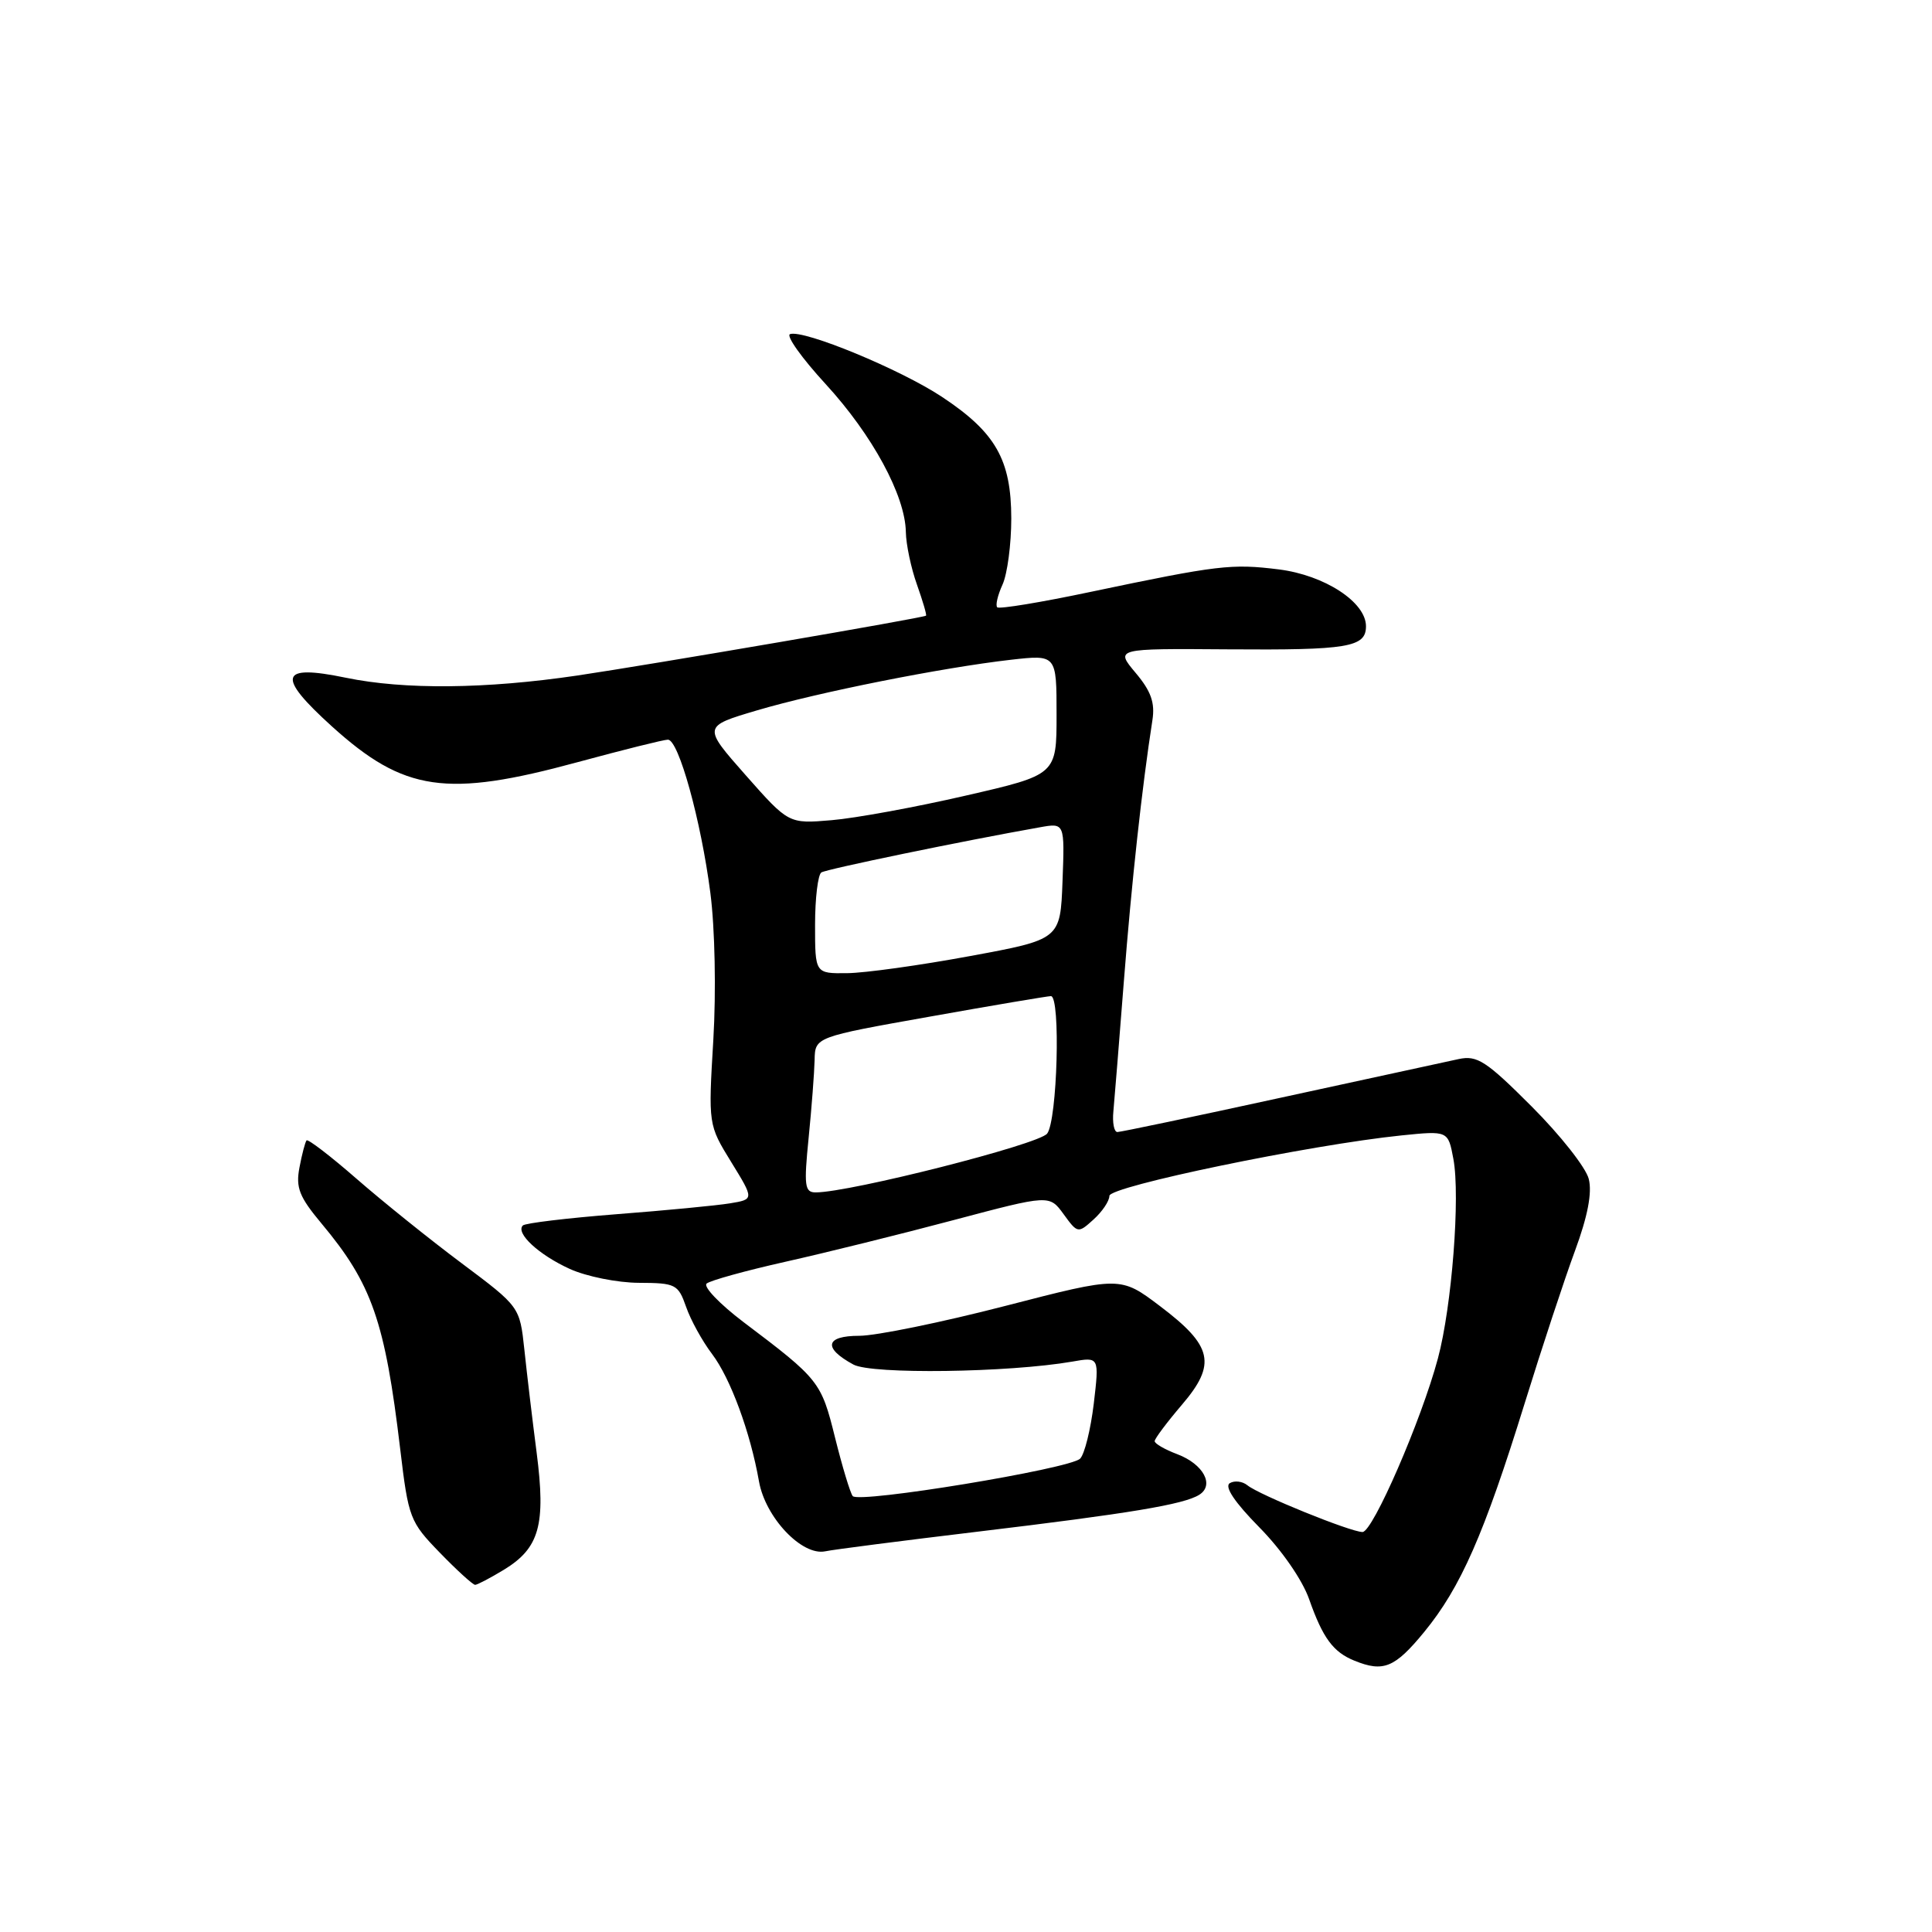 <?xml version="1.0" encoding="UTF-8" standalone="no"?>
<!DOCTYPE svg PUBLIC "-//W3C//DTD SVG 1.1//EN" "http://www.w3.org/Graphics/SVG/1.1/DTD/svg11.dtd" >
<svg xmlns="http://www.w3.org/2000/svg" xmlns:xlink="http://www.w3.org/1999/xlink" version="1.1" viewBox="0 0 256 256">
 <g >
 <path fill="currentColor"
d=" M 188.71 216.25 C 193.55 210.35 196.65 203.30 202.01 186.00 C 204.31 178.57 207.32 169.45 208.70 165.72 C 210.38 161.16 210.98 158.04 210.52 156.22 C 210.15 154.72 206.74 150.40 202.96 146.62 C 196.93 140.58 195.73 139.81 193.29 140.33 C 191.76 140.66 181.13 142.97 169.67 145.46 C 158.22 147.96 148.49 150.00 148.06 150.00 C 147.62 150.00 147.38 148.76 147.53 147.25 C 147.67 145.74 148.30 137.97 148.92 130.00 C 149.93 117.01 151.34 104.14 152.70 95.43 C 153.06 93.11 152.52 91.58 150.47 89.15 C 147.77 85.93 147.77 85.93 162.63 86.04 C 178.64 86.16 181.00 85.77 181.00 82.98 C 181.00 79.78 175.51 76.21 169.45 75.45 C 163.19 74.67 161.40 74.88 144.55 78.42 C 137.98 79.81 132.39 80.73 132.14 80.47 C 131.88 80.22 132.20 78.86 132.84 77.46 C 133.48 76.05 134.00 72.11 134.00 68.70 C 133.99 60.91 131.93 57.29 124.79 52.57 C 119.28 48.93 106.52 43.66 104.69 44.27 C 104.11 44.46 106.23 47.44 109.40 50.89 C 115.59 57.63 119.95 65.66 120.03 70.50 C 120.06 72.15 120.72 75.28 121.50 77.46 C 122.27 79.64 122.82 81.49 122.70 81.58 C 122.31 81.88 86.41 88.04 76.50 89.51 C 64.37 91.30 53.59 91.41 45.81 89.80 C 37.02 87.98 36.58 89.55 43.99 96.26 C 53.55 104.90 59.13 105.72 76.50 101.00 C 82.55 99.36 87.95 98.01 88.50 98.01 C 89.92 98.00 92.89 108.73 94.13 118.34 C 94.73 122.98 94.90 131.36 94.52 137.77 C 93.85 149.04 93.85 149.04 96.89 153.98 C 99.93 158.92 99.93 158.92 96.72 159.45 C 94.95 159.74 88.18 160.39 81.68 160.89 C 75.17 161.40 69.59 162.07 69.28 162.38 C 68.28 163.39 71.39 166.27 75.50 168.14 C 77.70 169.14 81.82 169.97 84.65 169.98 C 89.53 170.00 89.86 170.17 90.91 173.16 C 91.51 174.90 93.06 177.71 94.35 179.41 C 96.79 182.63 99.42 189.77 100.57 196.29 C 101.41 201.07 106.25 206.18 109.33 205.56 C 110.52 205.31 119.60 204.15 129.50 202.96 C 149.71 200.54 156.85 199.35 158.90 198.07 C 160.96 196.79 159.46 194.00 156.00 192.69 C 154.35 192.07 153.00 191.29 153.00 190.96 C 153.00 190.63 154.62 188.47 156.60 186.15 C 161.23 180.74 160.70 178.35 153.71 173.07 C 148.46 169.10 148.46 169.10 133.17 173.05 C 124.77 175.22 116.08 177.00 113.86 177.00 C 109.35 177.00 109.02 178.61 113.08 180.81 C 115.51 182.13 133.65 181.88 142.08 180.42 C 145.66 179.79 145.66 179.79 144.93 186.00 C 144.52 189.41 143.71 192.69 143.12 193.28 C 141.77 194.63 113.79 199.24 112.99 198.24 C 112.66 197.83 111.61 194.35 110.65 190.50 C 108.81 183.08 108.57 182.77 98.50 175.17 C 95.35 172.78 93.16 170.49 93.63 170.08 C 94.11 169.67 98.81 168.37 104.07 167.19 C 109.34 166.01 119.36 163.53 126.35 161.67 C 139.05 158.30 139.05 158.30 140.93 160.88 C 142.79 163.44 142.85 163.45 144.91 161.58 C 146.06 160.54 147.00 159.14 147.00 158.46 C 147.00 157.20 173.53 151.70 185.69 150.45 C 191.88 149.82 191.88 149.82 192.58 153.56 C 193.51 158.51 192.38 173.12 190.53 180.00 C 188.34 188.19 181.90 203.00 180.54 203.00 C 178.97 203.00 166.84 198.08 165.29 196.81 C 164.63 196.27 163.57 196.15 162.95 196.53 C 162.21 196.99 163.61 199.07 166.86 202.37 C 169.81 205.36 172.57 209.34 173.47 211.91 C 175.28 217.05 176.65 218.91 179.47 220.05 C 183.31 221.61 184.82 220.99 188.71 216.25 Z  M 66.77 208.00 C 71.48 205.13 72.34 202.05 71.11 192.50 C 70.54 188.10 69.81 181.95 69.48 178.82 C 68.87 173.15 68.87 173.15 61.19 167.40 C 56.96 164.24 50.68 159.19 47.23 156.18 C 43.78 153.17 40.80 150.89 40.62 151.11 C 40.44 151.32 40.01 152.94 39.68 154.70 C 39.17 157.37 39.65 158.59 42.61 162.13 C 49.29 170.12 51.01 175.07 53.03 192.01 C 54.12 201.17 54.31 201.65 58.29 205.75 C 60.56 208.09 62.66 210.00 62.96 210.00 C 63.26 209.99 64.97 209.09 66.77 208.00 Z  M 107.15 150.75 C 107.55 146.76 107.90 142.13 107.94 140.46 C 108.00 137.41 108.00 137.41 123.25 134.70 C 131.64 133.20 138.84 131.99 139.25 131.99 C 140.56 132.01 140.10 148.49 138.75 150.21 C 137.63 151.65 112.61 158.00 108.08 158.00 C 106.62 158.00 106.51 157.13 107.15 150.75 Z  M 108.00 122.56 C 108.00 119.02 108.38 115.88 108.84 115.60 C 109.57 115.15 127.61 111.42 137.79 109.62 C 141.08 109.03 141.08 109.03 140.79 116.76 C 140.50 124.48 140.50 124.48 128.50 126.69 C 121.90 127.91 114.59 128.93 112.25 128.95 C 108.00 129.00 108.00 129.00 108.00 122.56 Z  M 98.80 102.71 C 93.11 96.26 93.11 96.26 100.30 94.13 C 108.37 91.74 124.84 88.46 133.97 87.42 C 140.00 86.74 140.00 86.74 140.00 94.70 C 140.00 102.66 140.00 102.66 127.93 105.43 C 121.30 106.96 113.31 108.42 110.18 108.68 C 104.50 109.16 104.50 109.16 98.80 102.71 Z "/>
</g>
</svg>